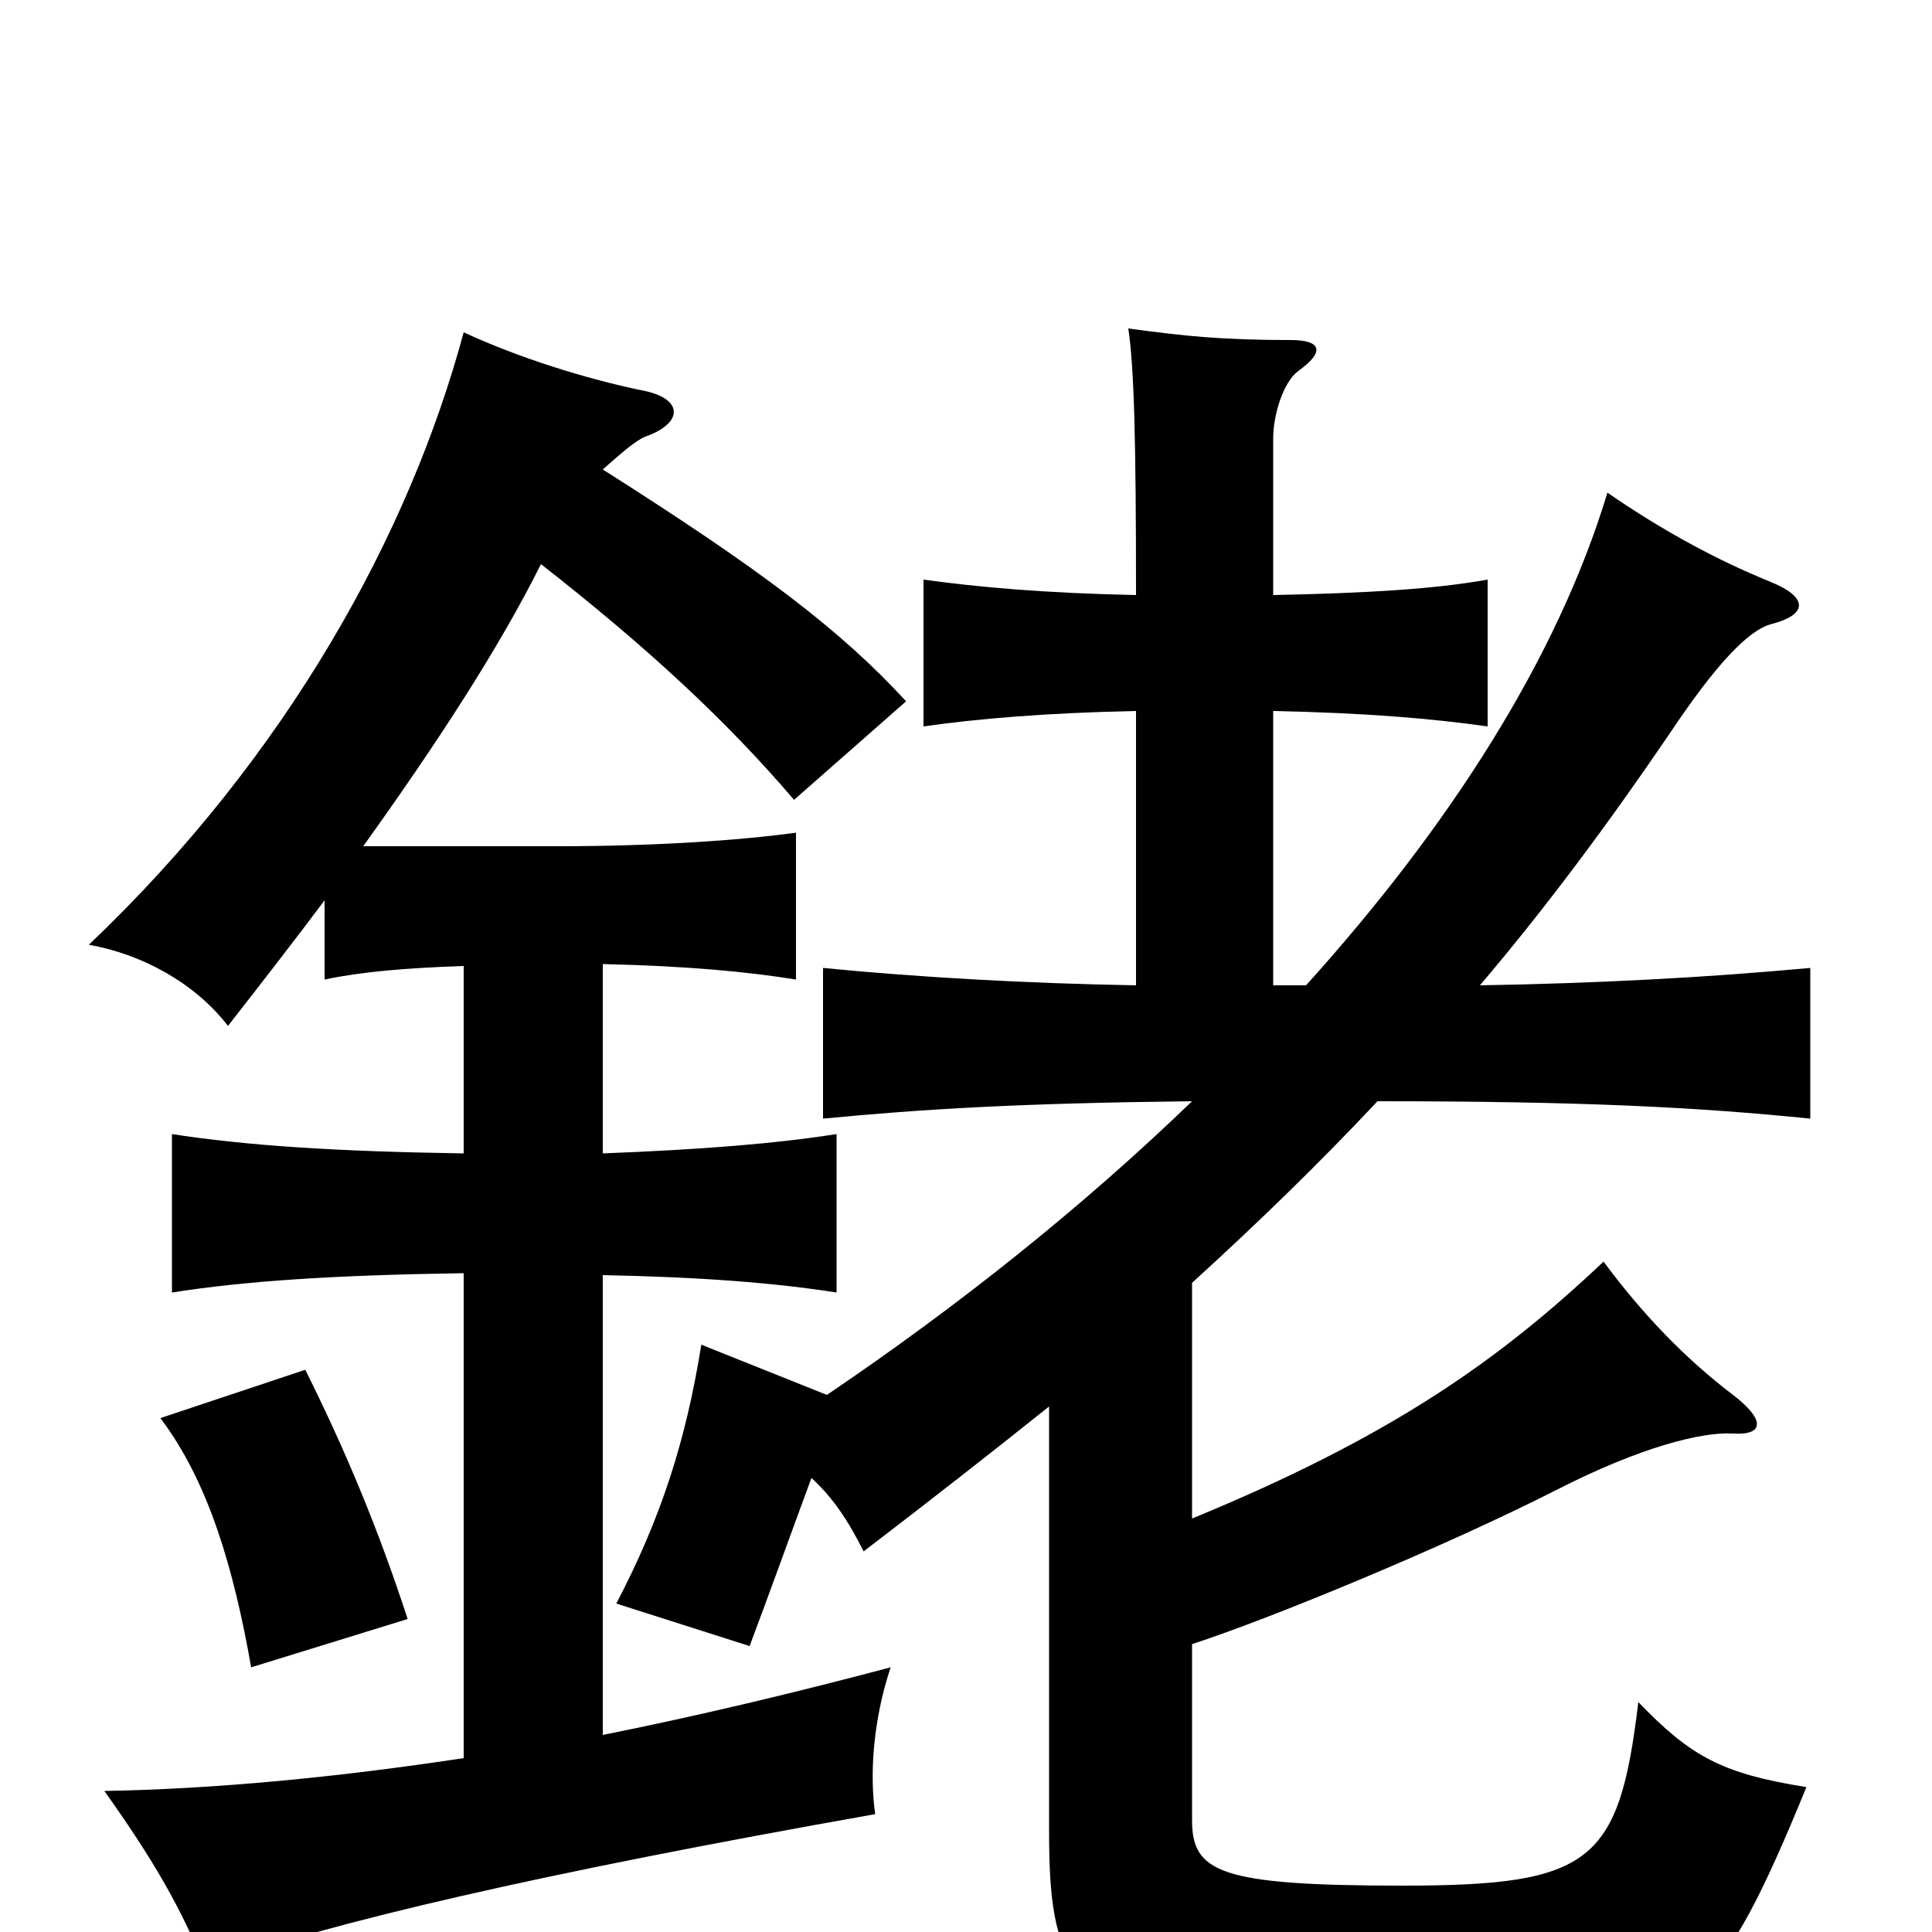 <svg xmlns="http://www.w3.org/2000/svg" viewBox="0 -1000 1000 1000">
	<path fill="#000000" d="M211 -162C196 -208 179 -249 158 -291L83 -266C108 -233 121 -188 130 -137ZM420 -235C431 -225 439 -213 447 -197C481 -223 513 -248 543 -272V-52C543 18 554 38 630 43C676 46 768 47 808 45C876 42 890 35 935 -75C891 -82 875 -91 848 -119C838 -36 824 -24 726 -24C631 -24 617 -31 617 -58V-149C657 -162 747 -199 806 -229C849 -251 881 -259 897 -258C913 -257 914 -265 897 -278C872 -297 850 -320 830 -347C775 -295 719 -256 617 -214V-336C651 -367 682 -397 713 -430C818 -430 878 -427 937 -421V-499C883 -494 826 -491 766 -490C800 -530 832 -573 864 -620C888 -656 905 -674 917 -677C936 -682 936 -691 916 -699C889 -710 861 -725 832 -745C806 -659 750 -572 676 -490H659V-632C707 -631 742 -628 770 -624V-700C742 -695 707 -693 659 -692V-773C659 -785 664 -802 672 -808C686 -818 684 -824 668 -824C633 -824 613 -826 584 -830C587 -810 588 -773 588 -692C541 -693 507 -696 478 -700V-624C506 -628 541 -631 588 -632V-490C532 -491 477 -494 426 -499V-421C478 -426 528 -429 617 -430C560 -375 496 -324 428 -278L363 -304C355 -254 342 -214 319 -170L388 -148C400 -180 410 -208 420 -235ZM312 -757C321 -765 329 -772 334 -774C354 -781 354 -794 332 -798C303 -804 268 -815 240 -828C212 -724 149 -609 46 -511C74 -506 101 -491 118 -469C136 -492 153 -514 168 -534V-493C187 -497 210 -499 240 -500V-403C174 -404 128 -407 89 -413V-331C127 -337 173 -340 240 -341V-90C174 -80 111 -74 54 -73C79 -38 94 -12 106 18C171 -5 278 -30 453 -61C450 -82 452 -110 461 -137C412 -124 362 -112 312 -102V-340C363 -339 401 -336 433 -331V-413C401 -408 363 -405 312 -403V-501C356 -500 387 -497 412 -493V-569C383 -565 338 -562 290 -562H188C226 -615 258 -664 280 -708C335 -665 376 -627 411 -586L469 -637C435 -674 394 -705 312 -757Z"/>
</svg>